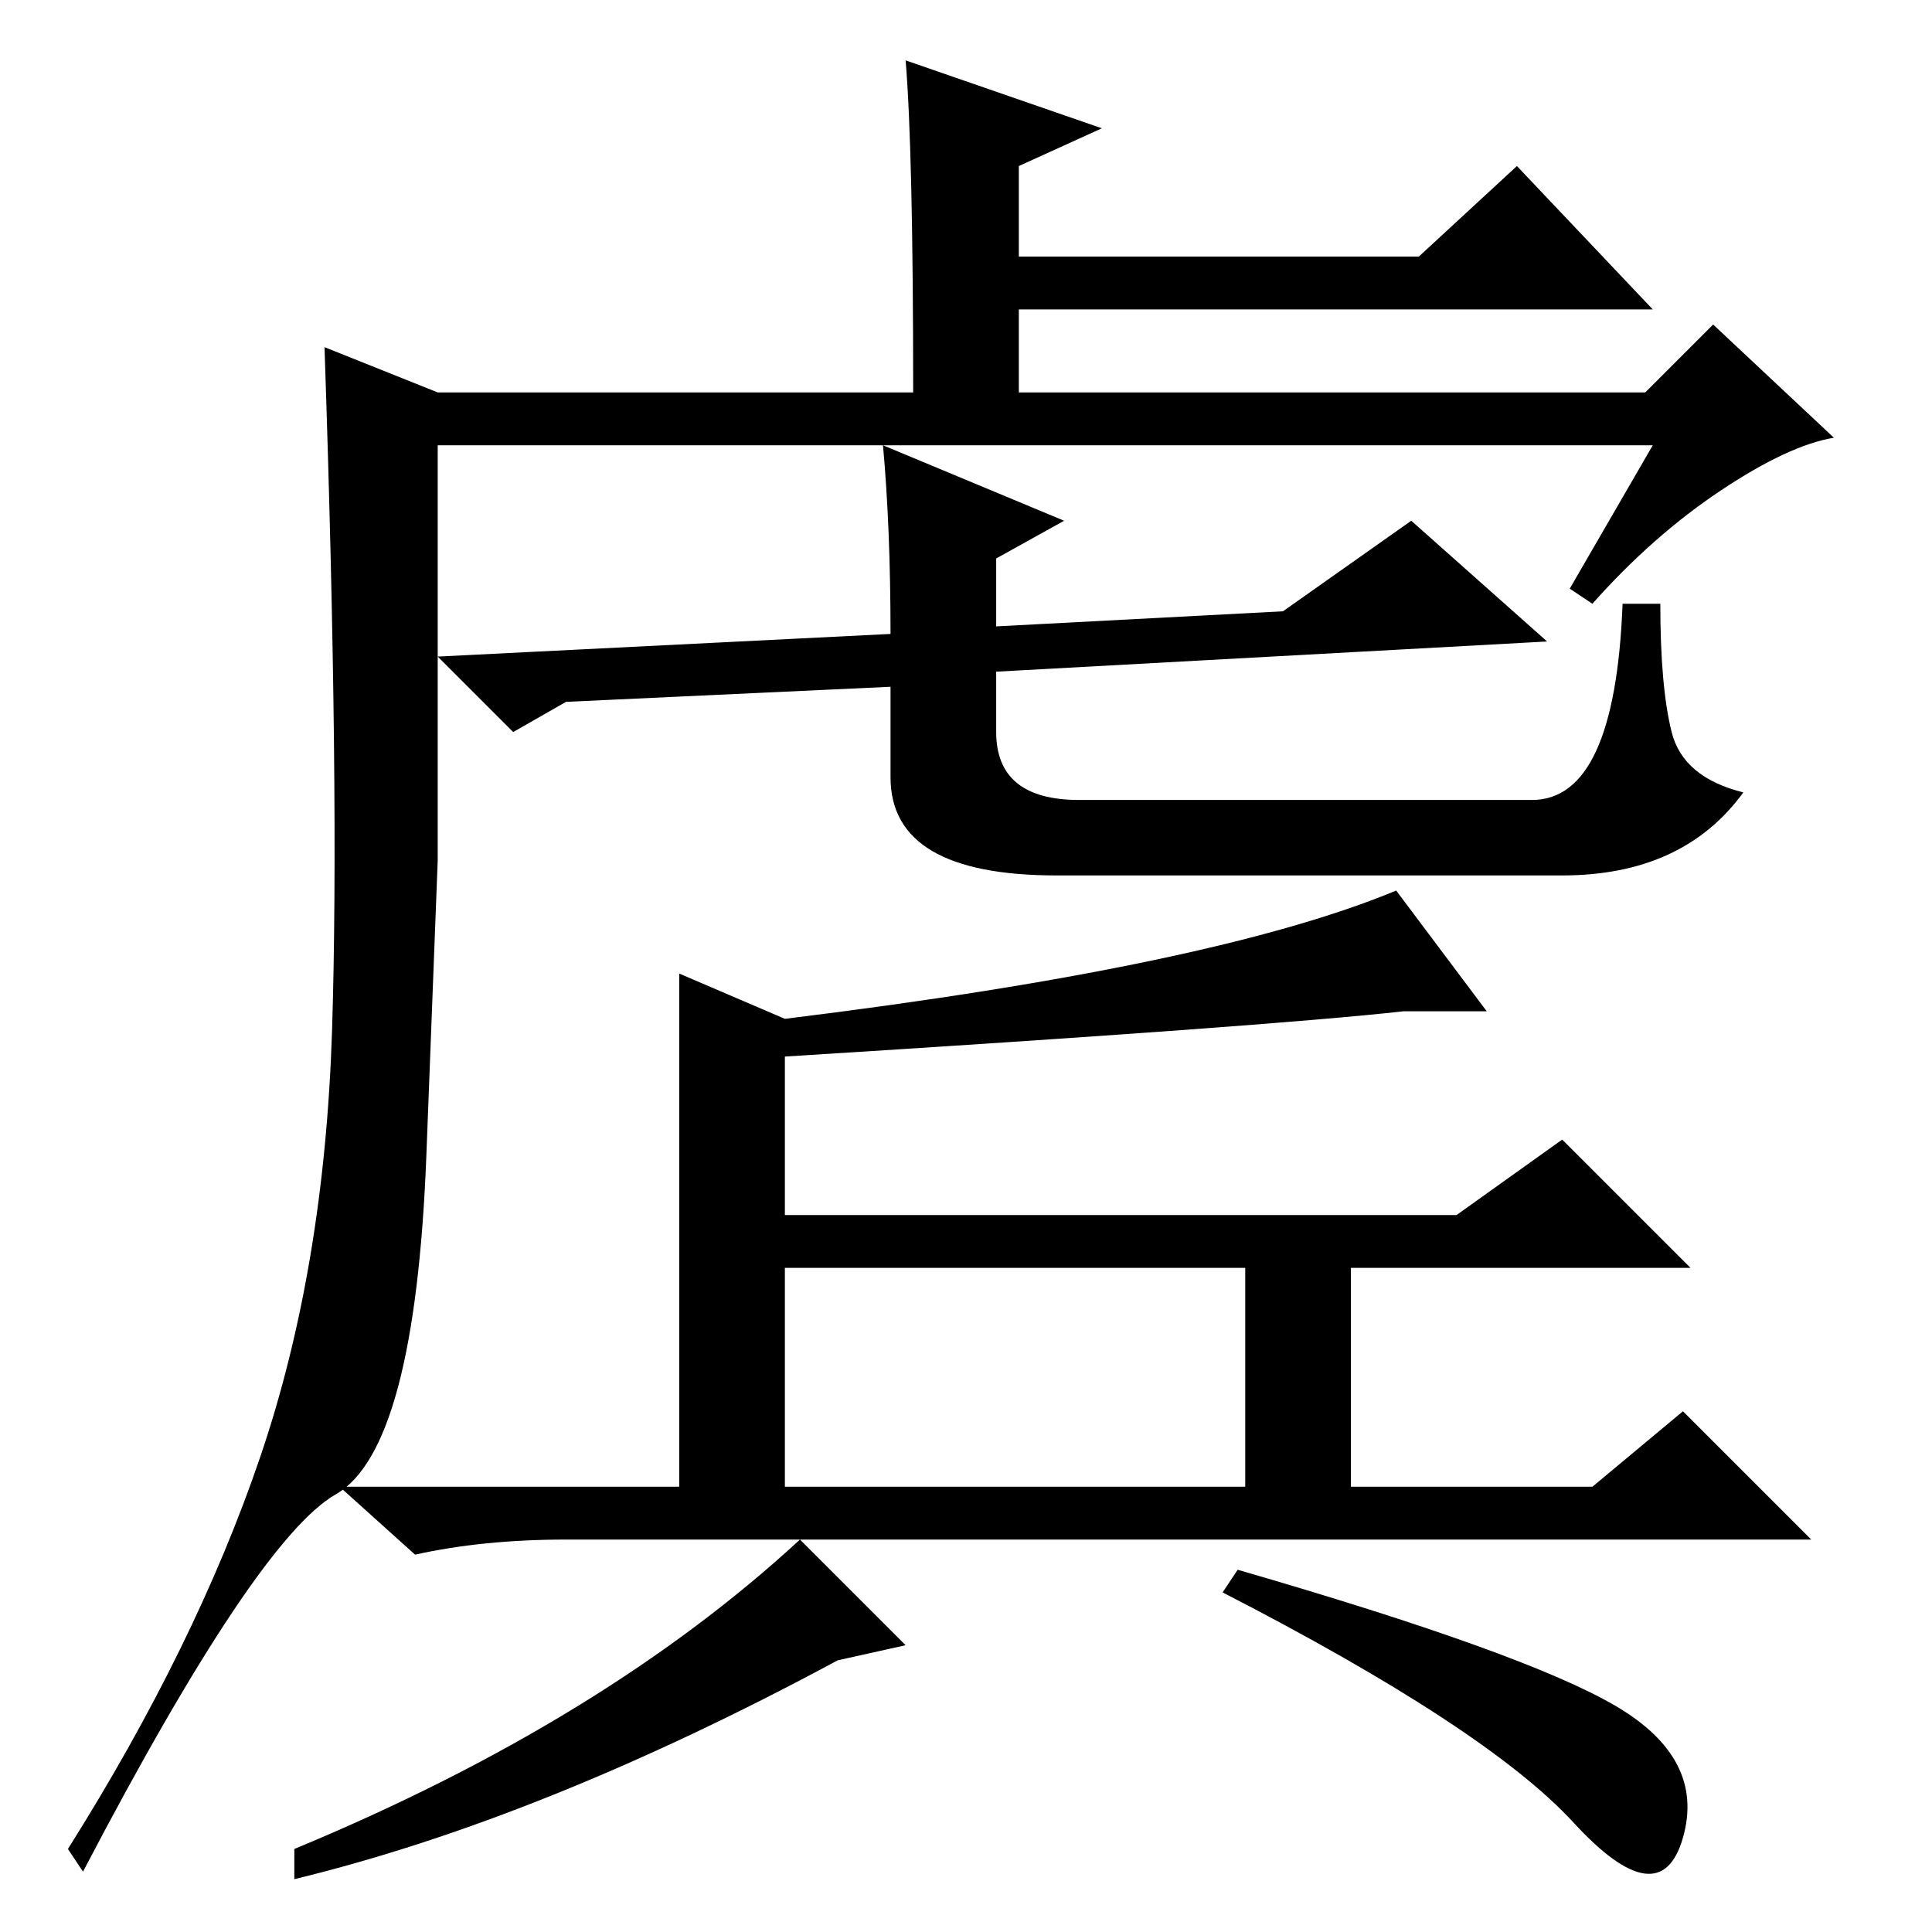 <?xml version="1.0" standalone="no"?>
<!DOCTYPE svg PUBLIC "-//W3C//DTD SVG 1.1//EN" "http://www.w3.org/Graphics/SVG/1.1/DTD/svg11.dtd" >
<svg xmlns="http://www.w3.org/2000/svg" xmlns:xlink="http://www.w3.org/1999/xlink" version="1.1" viewBox="0 -36 256 256">
  <g transform="matrix(1 0 0 -1 0 220)">
   <path fill="currentColor"
d="M146 239l-11 -5v-12h53l13 12l18 -19h-84v-11h83l9 9l16 -15q-6 -1 -15 -7t-17 -15l-3 2l11 19h-161v-55t-1.5 -39t-12 -45t-33.5 -50l-2 3q17 27 25.5 52t9.5 56.5t-1 90.5l15 -6h63q0 32 -1 44zM118 172q0 14 -1 25l24 -10l-9 -5v-9l38 2l17 12l18 -16l-73 -4v-8
q0 -9 11 -9h60q11 0 12 26h5q0 -11 1.5 -17t9.5 -8q-8 -11 -24 -11h-67q-22 0 -22 13v12l-43 -2l-7 -4l-10 10zM104 121q57 7 81 17l12 -16h-11q-18 -2 -82 -6v-21h89l14 10l17 -17h-45v-29h32l12 10l17 -17h-165q-11 0 -20 -2l-10 9h45v68zM104 59h61v29h-61v-29zM111 36
q-39 -21 -72 -29v4q41 17 67 41l14 -14zM208.5 14.5q-11.5 12.5 -46.5 30.5l2 3q38 -11 50 -18t9 -17.5t-14.5 2z" />
  </g>

</svg>

